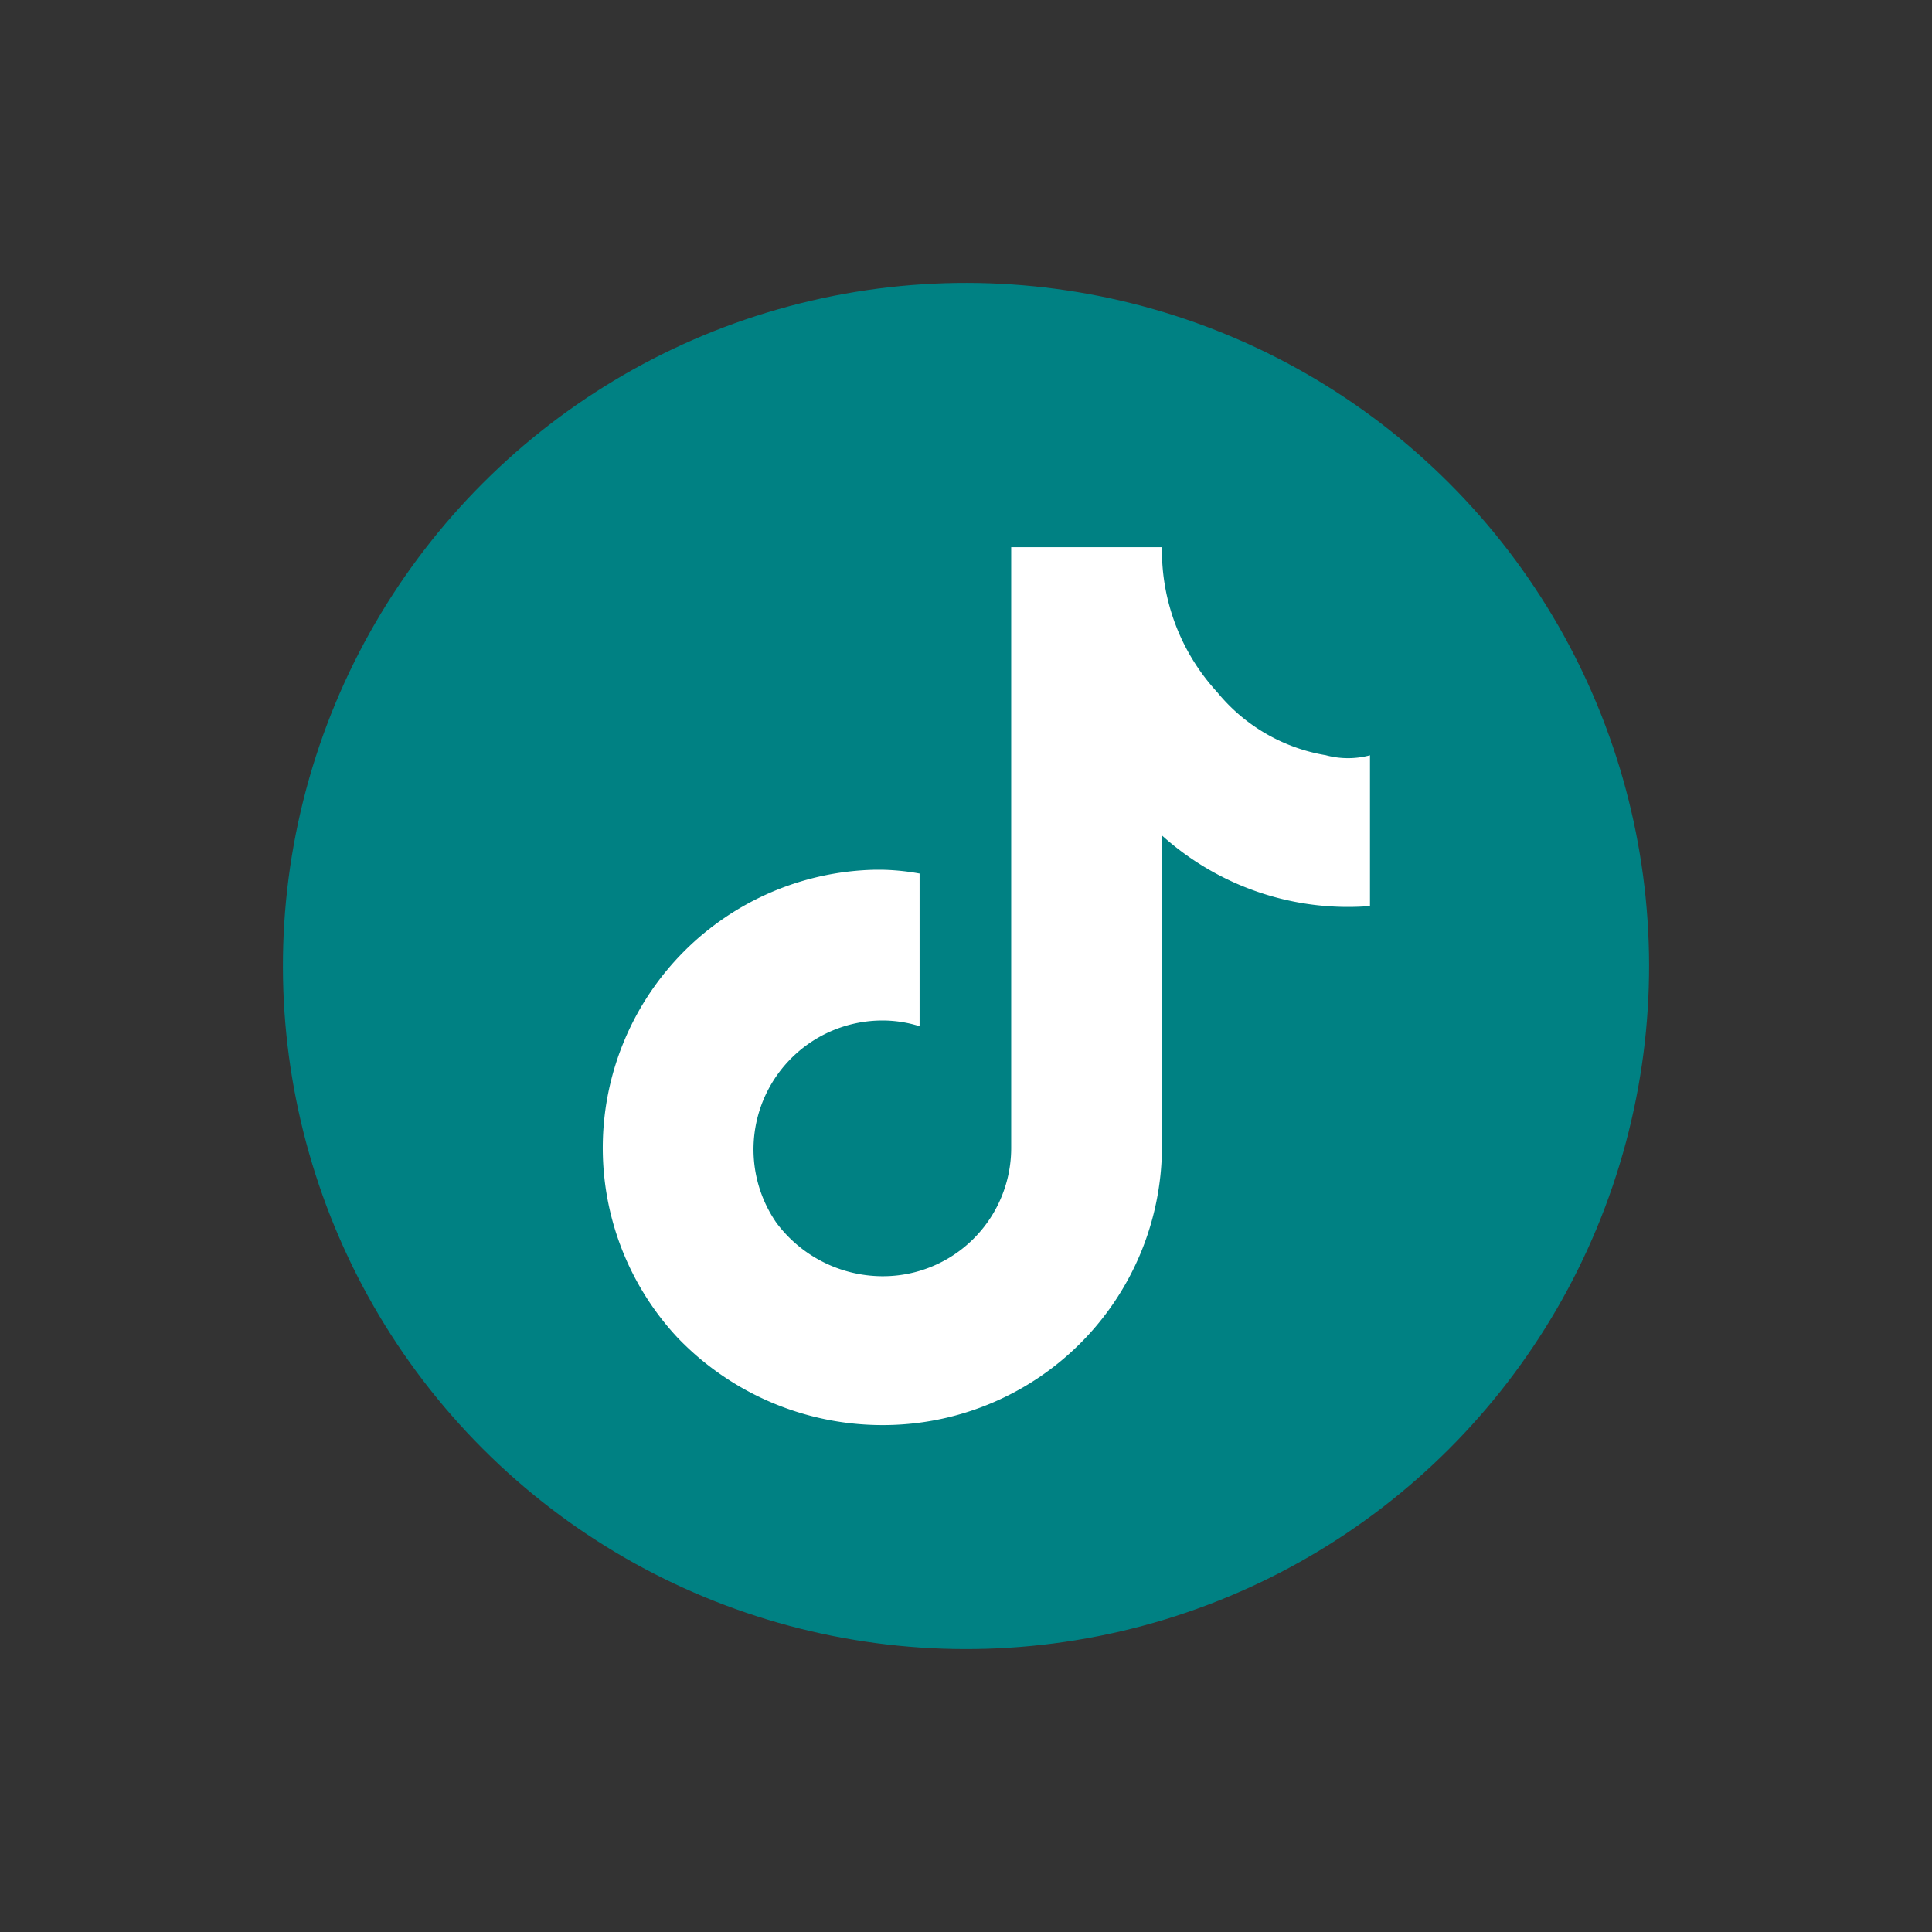 <svg id="b" xmlns="http://www.w3.org/2000/svg" width="92" height="92" viewBox="0 0 92 92">
  <rect x="0" y="0" width="92" height="92" fill="#333333" stroke="none"/>
  <g id="Grupo_56" data-name="Grupo 56" transform="translate(0)">
    <circle id="Elipse_178" data-name="Elipse 178" cx="32.527" cy="32.527" r="32.527" transform="translate(0 46) rotate(-45)" fill="#008183"/>
    <path id="Caminho_3228" data-name="Caminho 3228" d="M258.879,193.373a8.487,8.487,0,0,1-5.18-3,9.978,9.978,0,0,1-2.635-6.907h-7.179v28.626a6.109,6.109,0,0,1-6.18,6.089,6.327,6.327,0,0,1-5-2.545,6.14,6.14,0,0,1,5-9.633,5.859,5.859,0,0,1,1.818.273v-7.27a11.187,11.187,0,0,0-1.818-.182h-.273a13.248,13.248,0,0,0-9.451,22.265,13.52,13.52,0,0,0,9.724,4.18,13.284,13.284,0,0,0,13.359-13.177v-14.9a13.232,13.232,0,0,0,9.906,3.362v-7.179a4.07,4.07,0,0,1-2.09,0Z" transform="translate(-195.733 -157.408)" fill="#fff" fill-rule="evenodd"/>
  </g>
</svg>

